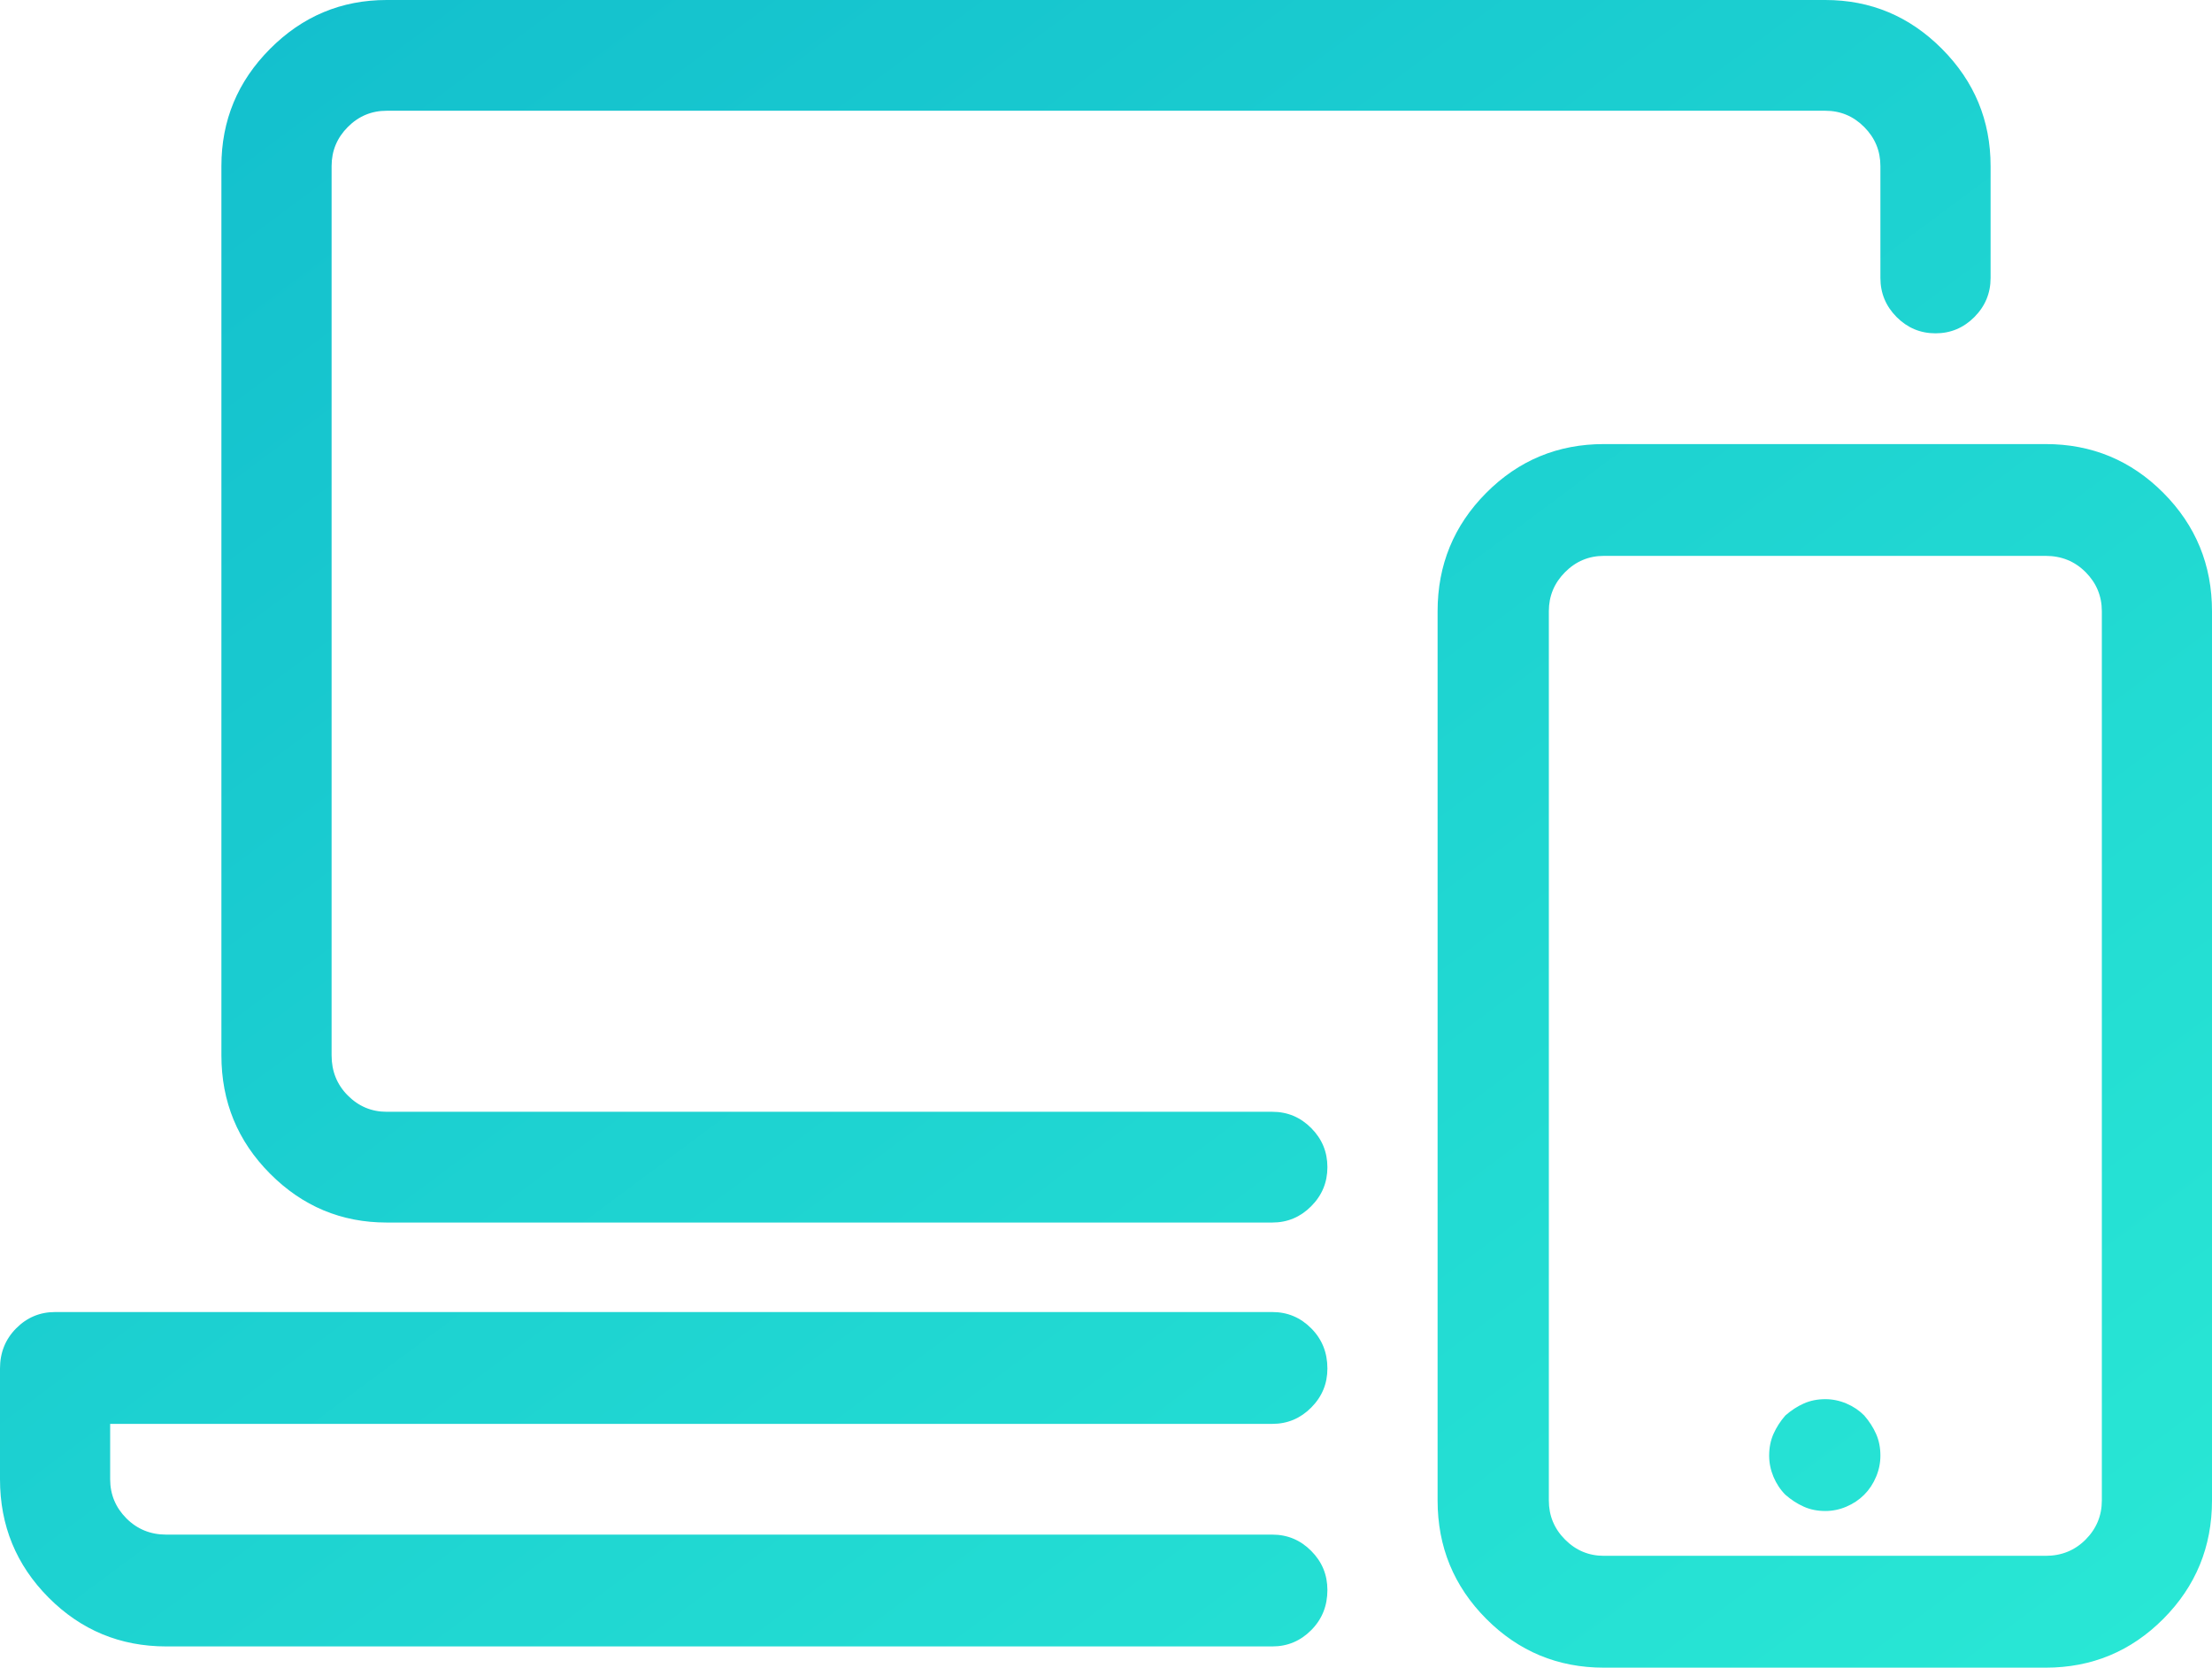 <?xml version="1.0" encoding="UTF-8"?>
<svg width="65px" height="49px" viewBox="0 0 65 49" version="1.1" xmlns="http://www.w3.org/2000/svg" xmlns:xlink="http://www.w3.org/1999/xlink">
    <!-- Generator: Sketch 46 (44423) - http://www.bohemiancoding.com/sketch -->
    <title>devices-gradient</title>
    <desc>Created with Sketch.</desc>
    <defs>
        <linearGradient x1="0%" y1="0%" x2="100%" y2="100%" id="linearGradient-1">
            <stop stop-color="#12BDCD" offset="0%"></stop>
            <stop stop-color="#29E8D5" offset="100%"></stop>
        </linearGradient>
    </defs>
    <g id="Referral-Program-Info-Page" stroke="none" stroke-width="1" fill="none" fill-rule="evenodd">
        <g id="Ambassador-Info-Page-V3" transform="translate(-688, -711)" fill="url(#linearGradient-1)">
            <path d="M725.388,746.921 L699.362,746.921 C698.029,746.921 696.887,746.442 695.935,745.485 C694.982,744.528 694.506,743.369 694.506,742.008 L694.506,715.881 C694.506,714.541 694.982,713.393 695.935,712.436 C696.887,711.479 698.029,711 699.362,711 L741.638,711 C742.971,711 744.113,711.479 745.065,712.436 C746.018,713.393 746.494,714.541 746.494,715.881 L746.494,719.167 C746.494,719.613 746.335,719.996 746.018,720.315 C745.7,720.634 745.319,720.794 744.875,720.794 C744.431,720.794 744.05,720.634 743.732,720.315 C743.415,719.996 743.256,719.613 743.256,719.167 L743.256,715.881 C743.256,715.434 743.098,715.051 742.78,714.732 C742.463,714.413 742.082,714.254 741.638,714.254 L699.362,714.254 C698.918,714.254 698.537,714.413 698.22,714.732 C697.902,715.051 697.744,715.434 697.744,715.881 L697.744,742.008 C697.744,742.476 697.902,742.869 698.22,743.188 C698.537,743.507 698.918,743.667 699.362,743.667 L725.388,743.667 C725.832,743.667 726.213,743.826 726.53,744.145 C726.848,744.464 727.006,744.847 727.006,745.294 C727.006,745.74 726.848,746.123 726.53,746.442 C726.213,746.761 725.832,746.921 725.388,746.921 Z M725.388,759.376 L692.888,759.376 C691.534,759.376 690.38,758.898 689.428,757.941 C688.476,756.984 688,755.825 688,754.464 L688,751.21 C688,750.742 688.159,750.348 688.476,750.029 C688.793,749.71 689.174,749.551 689.619,749.551 L725.388,749.551 C725.832,749.551 726.213,749.71 726.53,750.029 C726.848,750.348 727.006,750.742 727.006,751.21 C727.006,751.656 726.848,752.039 726.53,752.358 C726.213,752.677 725.832,752.837 725.388,752.837 L691.237,752.837 L691.237,754.464 C691.237,754.91 691.396,755.293 691.713,755.612 C692.031,755.931 692.422,756.091 692.888,756.091 L725.388,756.091 C725.832,756.091 726.213,756.25 726.53,756.569 C726.848,756.888 727.006,757.271 727.006,757.718 C727.006,758.185 726.848,758.579 726.53,758.898 C726.213,759.217 725.832,759.376 725.388,759.376 Z M748.112,760 L735.131,760 C733.777,760 732.624,759.521 731.672,758.564 C730.72,757.607 730.244,756.448 730.244,755.087 L730.244,728.96 C730.244,727.599 730.72,726.44 731.672,725.483 C732.624,724.526 733.777,724.048 735.131,724.048 L748.112,724.048 C749.466,724.048 750.62,724.526 751.572,725.483 C752.524,726.44 753,727.599 753,728.96 L753,755.087 C753,756.448 752.524,757.607 751.572,758.564 C750.62,759.521 749.466,760 748.112,760 Z M735.131,727.333 C734.687,727.333 734.306,727.493 733.989,727.812 C733.671,728.131 733.513,728.514 733.513,728.96 L733.513,755.087 C733.513,755.534 733.671,755.917 733.989,756.236 C734.306,756.555 734.687,756.714 735.131,756.714 L748.112,756.714 C748.578,756.714 748.969,756.555 749.287,756.236 C749.604,755.917 749.763,755.534 749.763,755.087 L749.763,728.96 C749.763,728.514 749.604,728.131 749.287,727.812 C748.969,727.493 748.578,727.333 748.112,727.333 L735.131,727.333 Z M741.638,755.397 C741.405,755.397 741.193,755.355 741.003,755.269 C740.812,755.184 740.633,755.067 740.463,754.919 C740.315,754.77 740.199,754.594 740.114,754.392 C740.03,754.19 739.987,753.983 739.987,753.77 C739.987,753.536 740.03,753.323 740.114,753.132 C740.199,752.941 740.315,752.76 740.463,752.59 C740.633,752.441 740.812,752.324 741.003,752.239 C741.193,752.154 741.405,752.111 741.638,752.111 C741.849,752.111 742.056,752.154 742.257,752.239 C742.458,752.324 742.632,752.441 742.78,752.59 C742.928,752.76 743.045,752.941 743.129,753.132 C743.214,753.323 743.256,753.536 743.256,753.77 C743.256,753.983 743.214,754.19 743.129,754.392 C743.045,754.594 742.928,754.77 742.78,754.919 C742.632,755.067 742.458,755.184 742.257,755.269 C742.056,755.355 741.849,755.397 741.638,755.397 Z" id="devices-gradient"></path>
        </g>
    </g>
</svg>